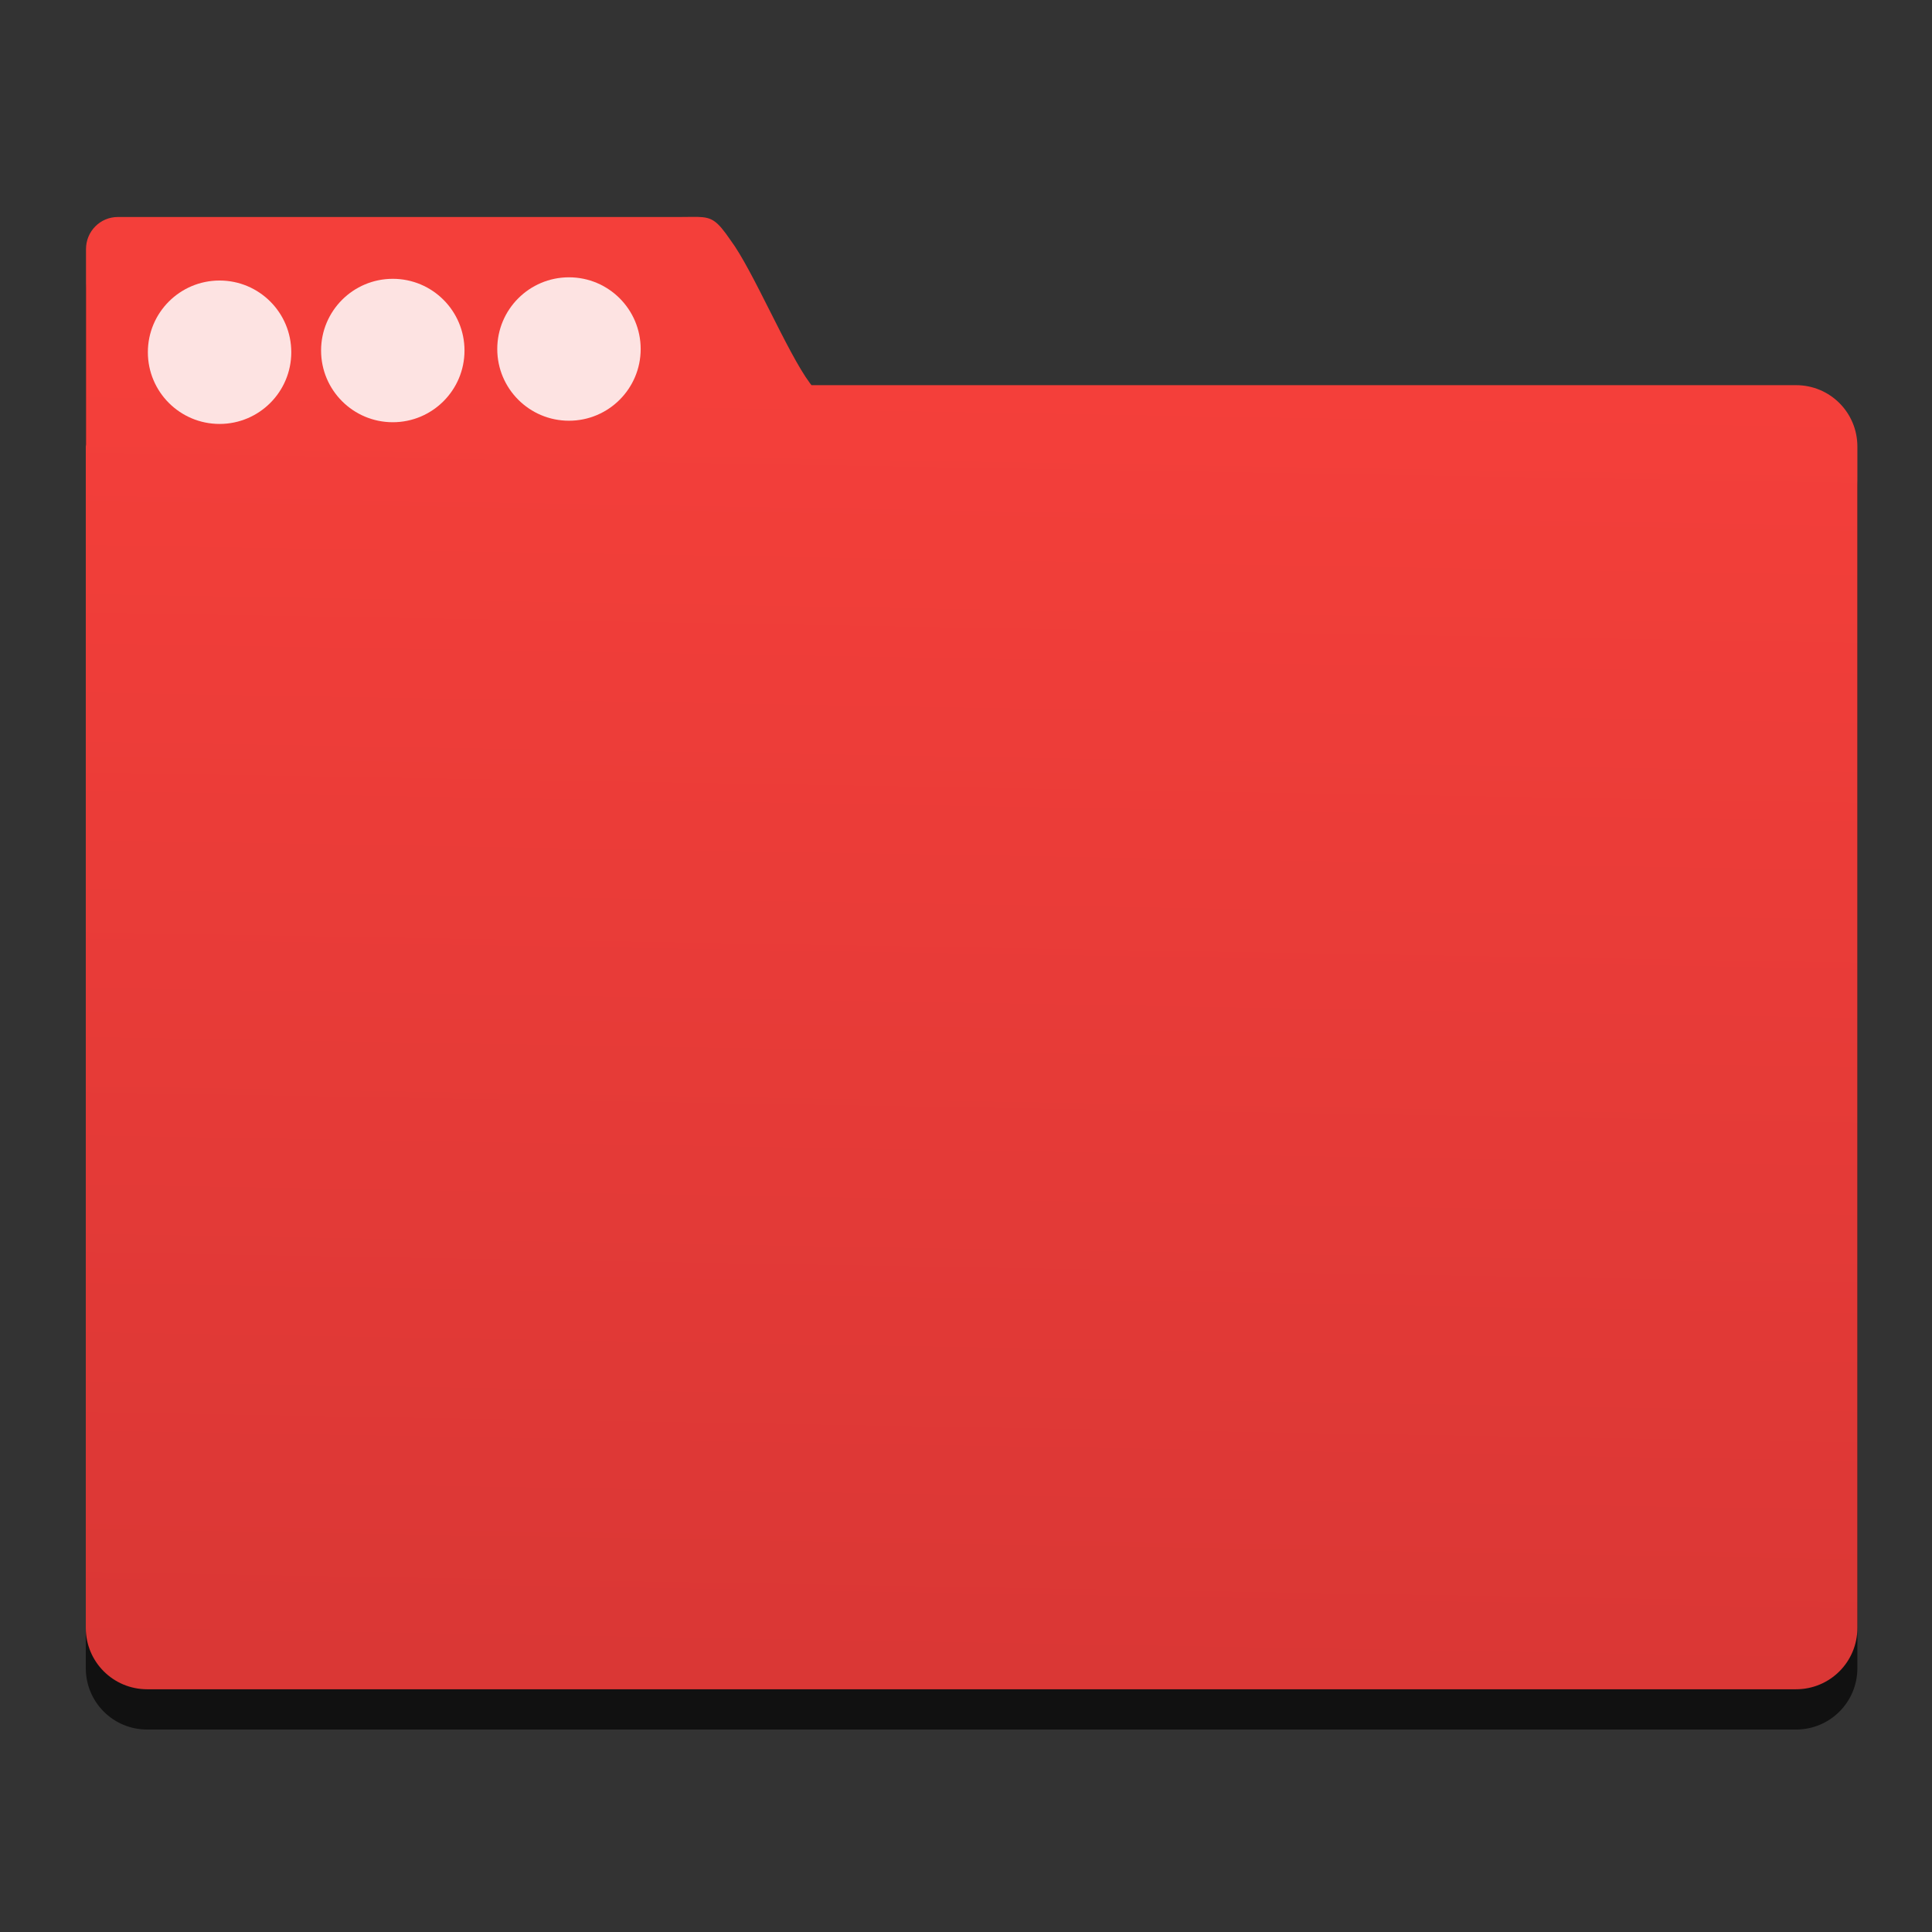 <?xml version="1.0" encoding="UTF-8" standalone="no"?>
<svg
   xmlns:dc="http://purl.org/dc/elements/1.1/"
   xmlns:cc="http://creativecommons.org/ns#"
   xmlns:rdf="http://www.w3.org/1999/02/22-rdf-syntax-ns#"
   xmlns:svg="http://www.w3.org/2000/svg"
   xmlns="http://www.w3.org/2000/svg"
   xmlns:sodipodi="http://sodipodi.sourceforge.net/DTD/sodipodi-0.dtd"
   xmlns:inkscape="http://www.inkscape.org/namespaces/inkscape"
   height="48"
   viewBox="0 0 48 48"
   width="48"
   version="1.1"
   id="svg23"
   sodipodi:docname="krusader_root.svg"
   inkscape:version="0.92.3 (2405546, 2018-03-11)">
  <rect x="0" y="0" width="48" height="48" fill="#333333" stroke="none"/>
  <defs
     id="defs27" />
  <sodipodi:namedview
     pagecolor="#ffffff"
     bordercolor="#666666"
     borderopacity="1"
     objecttolerance="10"
     gridtolerance="10"
     guidetolerance="10"
     inkscape:pageopacity="0"
     inkscape:pageshadow="2"
     inkscape:window-width="640"
     inkscape:window-height="480"
     id="namedview25"
     showgrid="false"
     inkscape:zoom="4.9166667"
     inkscape:cx="24"
     inkscape:cy="24"
     inkscape:window-x="1366"
     inkscape:window-y="0"
     inkscape:window-maximized="0"
     inkscape:current-layer="g19" />
  <linearGradient
     id="a"
     gradientUnits="userSpaceOnUse"
     x1="404.366"
     x2="404.89"
     y1="540.044"
     y2="509.413">
    <stop
       offset="0"
       stop-color="#da3735"
       id="stop2" />
    <stop
       offset="1"
       stop-color="#f43f3a"
       id="stop4" />
  </linearGradient>
  <g
     transform="matrix(1.037 0 0 1.037 -399.709 -518.693)"
     id="g21">
    <path
       d="m402.166 506.348c-.114-.003-.251.002-.429.002h-13.466c-.422 0-.763.343-.763.768v4.68c-.001.018-.005.034-.005.052v28.302c0 .815.657 1.471 1.471 1.471h39.503c.815 0 1.47-.657 1.47-1.471v-28.302c0-.815-.655-1.471-1.47-1.471h-23.588c-.014-.019-.023-.029-.038-.049-.544-.733-1.366-2.71-1.902-3.426-.323-.47-.443-.547-.783-.556z"
       fill-opacity=".667"
       stroke-width=".965"
       id="path7" />
    <path
       d="m402.166 505.383c-.114-.003-.251.002-.429.002h-13.466c-.422 0-.763.343-.763.768v4.68c-.001.018-.005.034-.005.052v28.302c0 .815.657 1.471 1.471 1.471h39.503c.815 0 1.47-.657 1.47-1.471v-28.302c0-.815-.655-1.471-1.47-1.471h-23.588c-.014-.019-.023-.029-.038-.049-.544-.733-1.366-2.71-1.902-3.426-.323-.47-.443-.547-.783-.556z"
       fill="url(#a)"
       stroke-width=".965"
       id="path9" />
    <g
       fill="#fff"
       id="g19">
      <circle
         cx="399.079"
         cy="508.548"
         fill-opacity=".852"
         r="1.718"
         stroke-width=".965"
         id="circle13" />
      <circle
         cx="394.858"
         cy="508.584"
         fill-opacity=".852"
         r="1.718"
         stroke-width=".965"
         id="circle15" />
      <circle
         cx="390.708"
         cy="508.625"
         fill-opacity=".852"
         r="1.718"
         stroke-width=".965"
         id="circle17" />
    </g>
  </g>
</svg>
